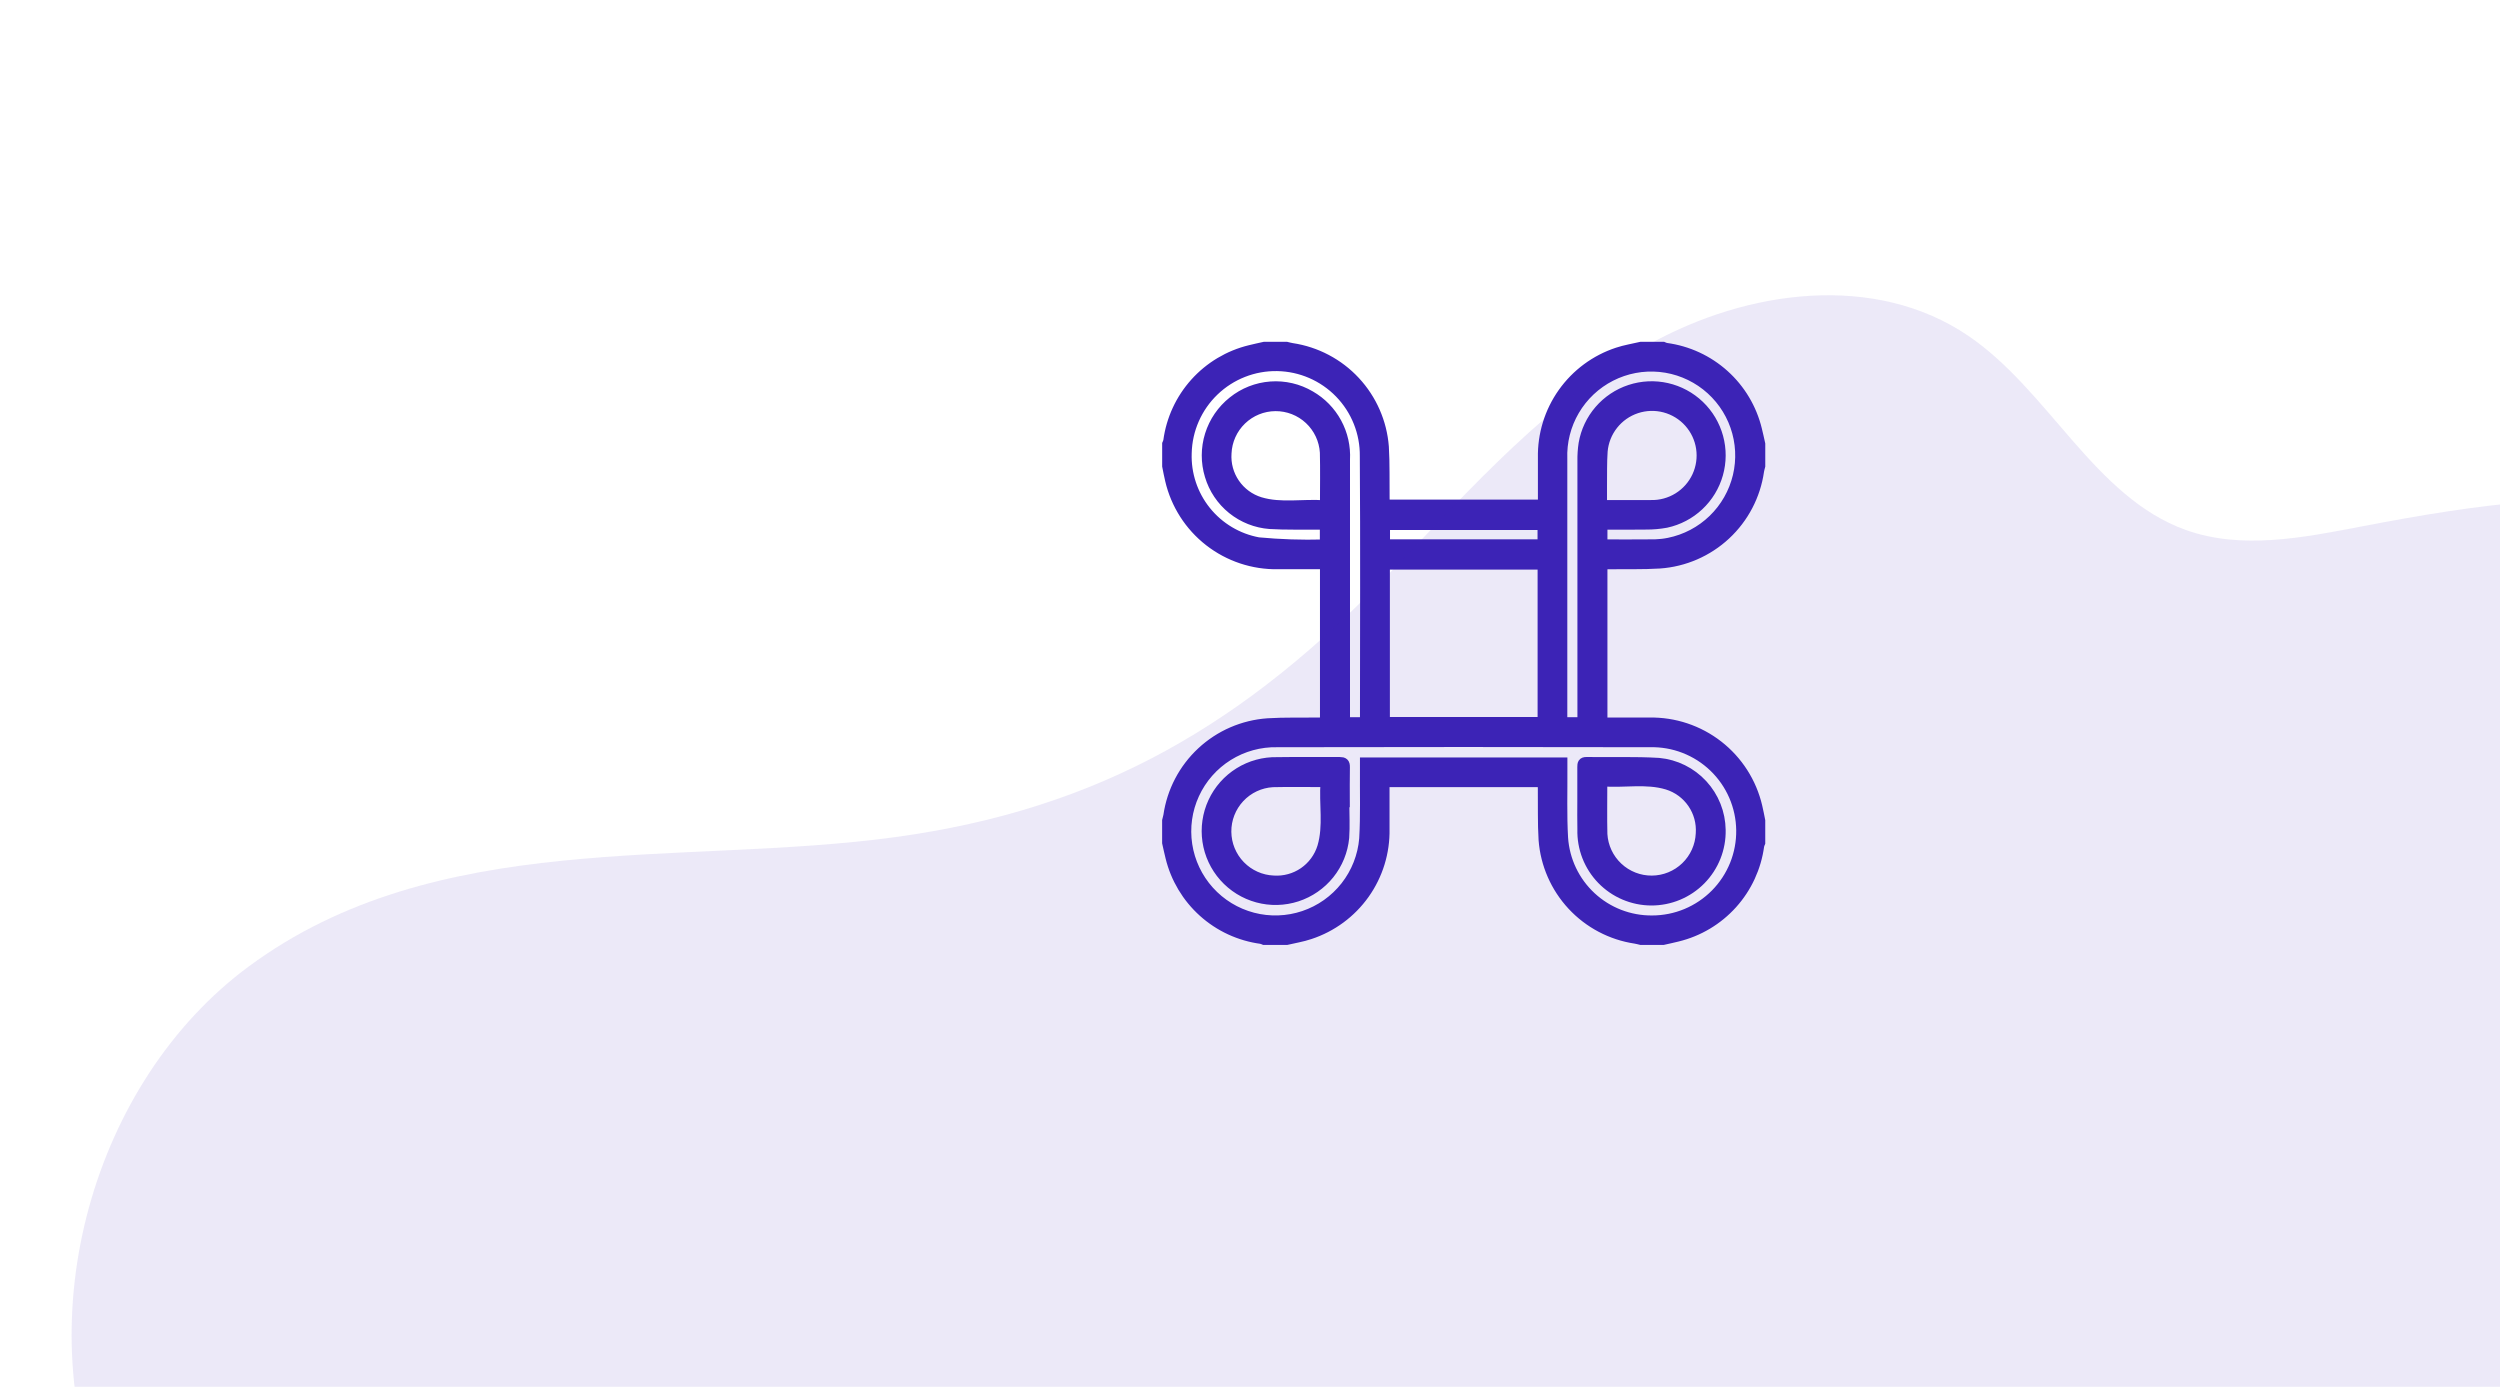 <svg width="256" height="142" viewBox="0 0 256 142" fill="none" xmlns="http://www.w3.org/2000/svg">
<g clip-path="url(#clip0_229_28)">
<g clip-path="url(#clip1_229_28)">
<path d="M168.04 35.5H170.295C170.399 35.548 170.507 35.586 170.618 35.613C172.832 35.91 174.905 36.868 176.566 38.362C178.226 39.856 179.397 41.817 179.925 43.988C180.049 44.479 180.152 44.975 180.264 45.469V47.724C180.222 47.895 180.164 48.063 180.141 48.237C179.782 50.744 178.575 53.053 176.72 54.778C174.866 56.503 172.476 57.54 169.949 57.716C168.215 57.824 166.47 57.769 164.731 57.791C164.522 57.791 164.313 57.81 164.101 57.819V73.976C165.725 73.976 167.301 73.968 168.885 73.976C171.439 73.927 173.933 74.757 175.949 76.326C177.965 77.894 179.382 80.108 179.962 82.596C180.082 83.072 180.162 83.558 180.262 84.039V86.294C180.214 86.398 180.177 86.506 180.151 86.617C179.854 88.831 178.895 90.904 177.401 92.564C175.907 94.225 173.946 95.395 171.776 95.924C171.285 96.048 170.789 96.151 170.294 96.263H168.039C167.849 96.22 167.66 96.163 167.468 96.134C164.984 95.762 162.699 94.557 160.989 92.718C159.278 90.878 158.242 88.513 158.051 86.008C157.943 84.253 157.997 82.49 157.974 80.73C157.974 80.521 157.955 80.312 157.945 80.1H141.788C141.788 81.723 141.797 83.3 141.788 84.884C141.836 87.267 141.118 89.602 139.74 91.546C138.362 93.49 136.396 94.94 134.132 95.684C133.353 95.95 132.532 96.076 131.726 96.268H129.471C129.367 96.22 129.259 96.183 129.148 96.155C126.934 95.858 124.862 94.899 123.201 93.405C121.541 91.911 120.37 89.951 119.841 87.781C119.717 87.29 119.614 86.792 119.502 86.299V84.044C119.552 83.875 119.593 83.704 119.625 83.531C119.984 81.024 121.191 78.716 123.046 76.991C124.901 75.266 127.29 74.229 129.817 74.052C131.551 73.944 133.297 73.999 135.036 73.977C135.245 73.977 135.452 73.959 135.665 73.949V57.789C134.042 57.789 132.465 57.798 130.883 57.789C128.329 57.838 125.835 57.008 123.819 55.439C121.802 53.87 120.386 51.656 119.806 49.168C119.686 48.692 119.606 48.206 119.506 47.725V45.468C119.554 45.364 119.592 45.256 119.619 45.145C119.916 42.931 120.875 40.858 122.369 39.198C123.863 37.538 125.824 36.367 127.994 35.838C128.485 35.714 128.981 35.611 129.475 35.499H131.731C131.921 35.543 132.108 35.599 132.301 35.628C134.785 36.001 137.069 37.206 138.78 39.045C140.49 40.884 141.526 43.25 141.719 45.754C141.825 47.509 141.773 49.273 141.796 51.033C141.796 51.241 141.815 51.45 141.825 51.662H157.982C157.982 50.039 157.973 48.462 157.982 46.878C157.934 44.496 158.652 42.161 160.03 40.217C161.408 38.273 163.373 36.822 165.637 36.078C166.411 35.818 167.236 35.691 168.04 35.5ZM160.001 78.062C160.001 78.328 160.001 78.562 160.001 78.791C160.017 81.123 159.935 83.461 160.071 85.791C160.223 88.095 161.25 90.254 162.942 91.826C164.633 93.397 166.862 94.262 169.171 94.244C170.378 94.244 171.573 94.005 172.687 93.54C173.801 93.074 174.811 92.392 175.659 91.534C176.507 90.675 177.176 89.656 177.628 88.536C178.079 87.417 178.303 86.219 178.288 85.012C178.273 83.805 178.018 82.613 177.538 81.505C177.059 80.398 176.364 79.397 175.494 78.559C174.624 77.722 173.597 77.067 172.472 76.63C171.346 76.193 170.146 75.984 168.939 76.015C156.226 75.987 143.512 75.987 130.798 76.015C129.02 75.976 127.269 76.459 125.761 77.403C124.254 78.347 123.055 79.711 122.314 81.328C121.572 82.945 121.32 84.743 121.588 86.502C121.856 88.26 122.633 89.902 123.823 91.225C125.013 92.547 126.563 93.492 128.284 93.944C130.004 94.396 131.819 94.334 133.505 93.767C135.191 93.2 136.674 92.152 137.772 90.752C138.869 89.352 139.533 87.662 139.682 85.889C139.82 83.524 139.74 81.146 139.759 78.775C139.759 78.546 139.759 78.317 139.759 78.066L160.001 78.062ZM157.95 57.829H141.824V73.924H157.95V57.829ZM139.736 73.943C139.747 73.782 139.761 73.686 139.761 73.59C139.761 64.632 139.808 55.674 139.745 46.717C139.774 44.31 138.849 41.989 137.172 40.262C135.494 38.535 133.202 37.542 130.795 37.5C128.388 37.458 126.062 38.371 124.326 40.039C122.59 41.707 121.585 43.994 121.53 46.401C121.455 48.547 122.153 50.648 123.498 52.322C124.843 53.997 126.744 55.132 128.856 55.521C131.077 55.73 133.308 55.804 135.538 55.742C135.57 55.742 135.604 55.707 135.653 55.678V53.737C135.364 53.737 135.129 53.737 134.895 53.737C133.273 53.721 131.649 53.77 130.033 53.672C128.623 53.567 127.279 53.036 126.178 52.15C125.077 51.263 124.271 50.063 123.868 48.708C123.453 47.347 123.457 45.893 123.88 44.535C124.303 43.176 125.125 41.977 126.239 41.092C127.348 40.199 128.703 39.666 130.124 39.563C131.544 39.46 132.962 39.793 134.188 40.517C135.327 41.172 136.262 42.13 136.889 43.285C137.516 44.44 137.811 45.746 137.74 47.058C137.733 55.759 137.733 64.459 137.74 73.158V73.94L139.736 73.943ZM162.028 73.943V73.119C162.028 64.478 162.028 55.837 162.028 47.196C162.018 46.602 162.058 46.009 162.147 45.422C162.365 44.155 162.924 42.972 163.763 41.998C164.602 41.025 165.691 40.298 166.911 39.896C168.132 39.494 169.439 39.432 170.693 39.716C171.946 40 173.099 40.621 174.027 41.51C174.955 42.399 175.623 43.525 175.96 44.765C176.298 46.005 176.291 47.314 175.941 48.551C175.591 49.788 174.911 50.906 173.974 51.785C173.037 52.665 171.878 53.274 170.622 53.545C169.942 53.671 169.252 53.732 168.561 53.727C167.082 53.754 165.603 53.736 164.102 53.736V55.736C165.928 55.736 167.702 55.747 169.482 55.728C169.956 55.714 170.428 55.66 170.893 55.565C172.596 55.22 174.164 54.395 175.413 53.187C176.661 51.979 177.538 50.439 177.94 48.749C178.341 47.059 178.251 45.289 177.678 43.649C177.106 42.008 176.077 40.566 174.711 39.492C173.345 38.419 171.701 37.758 169.972 37.589C168.243 37.42 166.501 37.75 164.953 38.539C163.406 39.328 162.116 40.543 161.237 42.042C160.358 43.54 159.926 45.259 159.993 46.995C159.988 55.755 159.988 64.515 159.993 73.275V73.942L162.028 73.943ZM135.664 51.733C135.664 49.851 135.698 48.095 135.655 46.34C135.581 45.052 135.014 43.842 134.073 42.959C133.131 42.077 131.887 41.59 130.597 41.6C129.307 41.609 128.069 42.114 127.141 43.01C126.212 43.906 125.664 45.124 125.608 46.413C125.532 47.508 125.828 48.597 126.45 49.502C127.071 50.407 127.98 51.076 129.03 51.398C131.191 52.048 133.421 51.558 135.664 51.733V51.733ZM164.057 51.656C164.174 51.679 164.291 51.695 164.41 51.704C165.952 51.704 167.493 51.715 169.035 51.704C170.023 51.73 170.998 51.467 171.838 50.945C172.679 50.424 173.348 49.668 173.764 48.771C174.18 47.874 174.324 46.875 174.179 45.897C174.034 44.919 173.606 44.004 172.947 43.267C172.288 42.529 171.428 42.001 170.472 41.746C169.517 41.492 168.508 41.523 167.569 41.835C166.631 42.147 165.805 42.727 165.193 43.504C164.58 44.28 164.208 45.219 164.123 46.204C164.042 47.385 164.072 48.573 164.058 49.757C164.051 50.383 164.058 51.01 164.058 51.656H164.057ZM157.944 53.773H141.837V55.728H157.944V53.773Z" fill="#3C23B6" stroke="#3C23B6"/>
<path d="M137.671 82.165C137.671 83.37 137.742 84.58 137.658 85.779C137.526 87.149 136.997 88.45 136.136 89.524C135.274 90.597 134.118 91.396 132.81 91.823C131.501 92.249 130.097 92.284 128.768 91.923C127.44 91.562 126.246 90.822 125.333 89.792C124.419 88.763 123.826 87.489 123.626 86.127C123.426 84.766 123.628 83.375 124.206 82.126C124.785 80.878 125.716 79.825 126.884 79.098C128.053 78.371 129.408 78 130.784 78.032C132.917 77.997 135.053 78.032 137.184 78.018C137.589 78.018 137.738 78.126 137.73 78.548C137.705 79.753 137.721 80.96 137.721 82.165H137.671ZM135.723 80.099C133.836 80.099 132.078 80.064 130.323 80.107C129.035 80.183 127.825 80.751 126.944 81.695C126.063 82.638 125.578 83.884 125.589 85.174C125.601 86.465 126.108 87.702 127.006 88.629C127.904 89.556 129.124 90.103 130.414 90.156C131.509 90.229 132.598 89.93 133.502 89.307C134.405 88.684 135.072 87.774 135.393 86.724C136.035 84.562 135.549 82.333 135.723 80.099Z" fill="#3C23B6" stroke="#3C23B6"/>
<path d="M162.017 82.09C162.017 80.904 162.023 79.718 162.017 78.533C162.017 78.214 162.05 78.011 162.454 78.018C164.924 78.051 167.4 77.962 169.862 78.108C171.583 78.269 173.183 79.061 174.354 80.332C175.526 81.602 176.186 83.261 176.208 84.989C176.227 85.934 176.056 86.874 175.707 87.752C175.357 88.631 174.835 89.431 174.172 90.105C173.508 90.779 172.717 91.313 171.844 91.677C170.971 92.04 170.035 92.226 169.089 92.223C168.143 92.219 167.208 92.026 166.338 91.656C165.468 91.286 164.681 90.746 164.022 90.067C163.364 89.388 162.848 88.584 162.505 87.703C162.162 86.822 161.998 85.881 162.024 84.936C162.001 83.988 162.017 83.039 162.017 82.09ZM164.089 80.028C164.089 81.909 164.055 83.665 164.097 85.42C164.171 86.708 164.738 87.919 165.68 88.801C166.621 89.684 167.866 90.171 169.156 90.161C170.447 90.152 171.684 89.647 172.613 88.751C173.542 87.855 174.091 86.636 174.146 85.347C174.222 84.252 173.926 83.163 173.304 82.258C172.683 81.353 171.774 80.684 170.724 80.362C168.563 79.712 166.332 80.199 164.089 80.028V80.028Z" fill="#3C23B6" stroke="#3C23B6"/>
</g>
<path opacity="0.1" d="M107.667 262.396C116.884 253.729 124.759 243.625 133.781 234.738C139.099 229.502 145.02 224.58 152.004 222.416C166.318 217.986 181.003 225.972 193.697 233.819C206.391 241.665 220.797 249.954 235.262 246.128C247.725 242.831 256.838 230.937 260.937 218.222C265.036 205.506 265.012 191.88 265.202 178.532C265.392 165.183 265.91 151.468 270.958 139.114C276.487 125.583 286.959 114.885 294.022 102.131C301.085 89.378 304.053 71.895 294.715 61.14C290.258 56.008 283.704 53.337 277.135 52.091C265.522 49.891 253.513 51.658 241.837 53.906C235.843 55.058 229.54 56.318 223.824 54.269C214.463 50.916 209.812 39.985 201.535 34.376C192.016 27.926 178.988 29.619 168.83 35.276C158.672 40.933 150.664 49.944 142.521 58.457C127.534 74.125 112.691 82.843 91.686 85.719C69.742 88.725 44.697 84.748 25.463 98.971C9.439 110.82 2.858 134.787 10.536 153.329C16.485 167.701 29.226 177.57 37.712 190.451C48.265 206.469 51.831 226.843 49.992 246.355C49.207 254.696 47.624 263.762 51.703 270.901C56.237 278.835 66.386 281.373 75.251 280.123C87.48 278.412 98.452 271.064 107.667 262.396Z" fill="#3C23B6"/>
</g>
<defs>
<clipPath id="clip0_229_28">
<rect width="256" height="142" fill="white"/>
</clipPath>
<clipPath id="clip1_229_28">
<rect width="61.764" height="61.764" fill="white" transform="translate(119 35)"/>
</clipPath>
</defs>
</svg>
